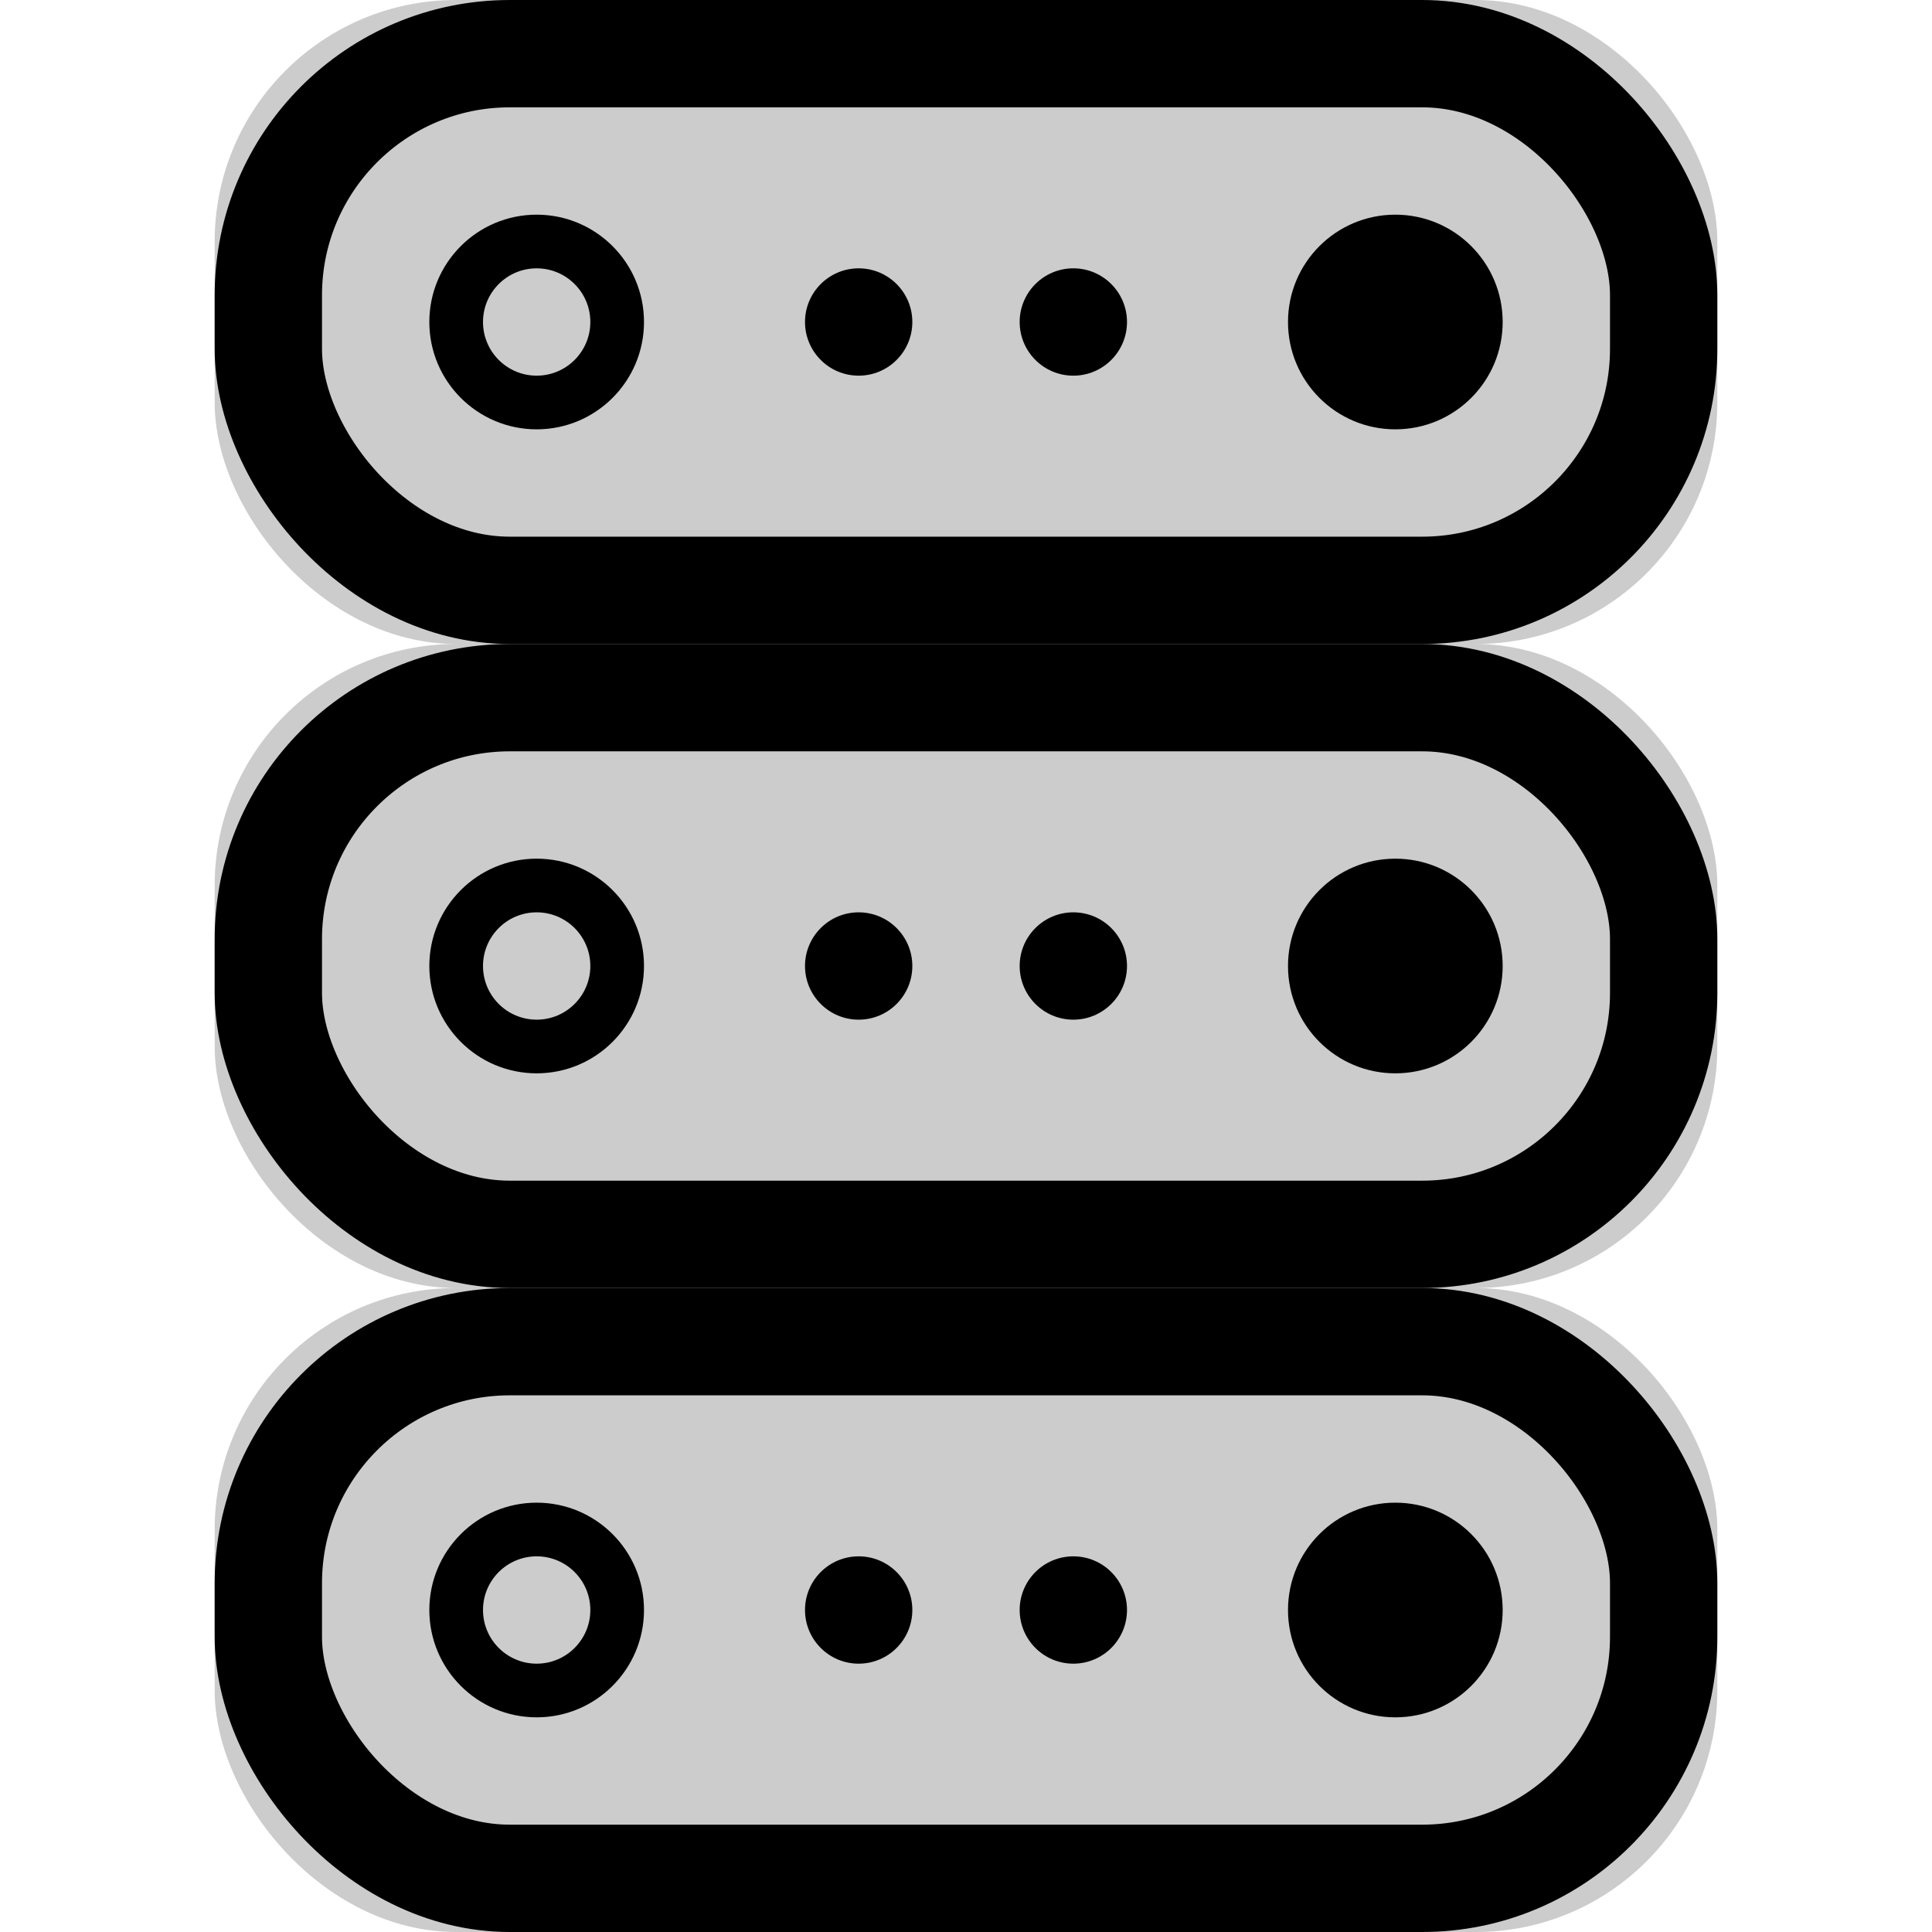 <svg xmlns="http://www.w3.org/2000/svg" xmlns:xlink="http://www.w3.org/1999/xlink" width="18" height="18" viewBox="0 0 18 18">
  <defs>
    <rect id="110-mono-black-a" width="14" height="6" x=".75" rx="2.25"/>
    <rect id="110-mono-black-b" width="14" height="6" x=".75" rx="2.25"/>
    <rect id="110-mono-black-c" width="14" height="6" x=".75" rx="2.25"/>
  </defs>
  <g fill="none" fill-rule="evenodd">
    <g transform="translate(1.25)">
      <use fill="#000" fill-opacity=".2" xlink:href="#110-mono-black-a"/>
      <rect width="13" height="5" x="1.25" y=".5" stroke="#000" rx="2.25"/>
      <path fill="#000" fill-rule="nonzero" d="M3.75,3.5 L3.75,3.5 C4.026,3.5 4.25,3.276 4.25,3 C4.25,2.724 4.026,2.5 3.75,2.5 C3.474,2.5 3.25,2.724 3.25,3 C3.25,3.276 3.474,3.5 3.75,3.5 L3.75,3.5 Z M3.75,4 L3.75,4 C3.198,4 2.75,3.552 2.75,3 C2.75,2.448 3.198,2 3.75,2 C4.302,2 4.75,2.448 4.75,3 C4.75,3.552 4.302,4 3.75,4 L3.75,4 Z"/>
      <circle cx="11.75" cy="3" r="1" fill="#000"/>
      <path fill="#000" d="M6.75,3.5 C6.474,3.5 6.25,3.276 6.25,3 C6.25,2.724 6.474,2.5 6.75,2.5 C7.026,2.5 7.25,2.724 7.25,3 C7.25,3.276 7.026,3.5 6.75,3.5 Z M8.75,3.5 C8.474,3.5 8.25,3.276 8.25,3 C8.25,2.724 8.474,2.5 8.75,2.5 C9.026,2.5 9.25,2.724 9.25,3 C9.25,3.276 9.026,3.5 8.75,3.5 Z"/>
    </g>
    <g transform="translate(1.25 6)">
      <use fill="#000" fill-opacity=".2" xlink:href="#110-mono-black-b"/>
      <rect width="13" height="5" x="1.25" y=".5" stroke="#000" rx="2.25"/>
      <path fill="#000" fill-rule="nonzero" d="M3.75,3.5 L3.75,3.5 C4.026,3.5 4.25,3.276 4.25,3 C4.25,2.724 4.026,2.5 3.75,2.5 C3.474,2.5 3.25,2.724 3.25,3 C3.25,3.276 3.474,3.5 3.75,3.5 L3.75,3.5 Z M3.75,4 L3.75,4 C3.198,4 2.75,3.552 2.75,3 C2.75,2.448 3.198,2 3.75,2 C4.302,2 4.75,2.448 4.75,3 C4.75,3.552 4.302,4 3.75,4 L3.75,4 Z"/>
      <circle cx="11.75" cy="3" r="1" fill="#000"/>
      <path fill="#000" d="M6.75,3.5 C6.474,3.5 6.25,3.276 6.25,3 C6.25,2.724 6.474,2.5 6.75,2.5 C7.026,2.5 7.25,2.724 7.25,3 C7.25,3.276 7.026,3.5 6.75,3.5 Z M8.75,3.5 C8.474,3.5 8.25,3.276 8.25,3 C8.25,2.724 8.474,2.5 8.75,2.5 C9.026,2.5 9.25,2.724 9.25,3 C9.25,3.276 9.026,3.5 8.75,3.5 Z"/>
    </g>
    <g transform="translate(1.25 12)">
      <use fill="#000" fill-opacity=".2" xlink:href="#110-mono-black-c"/>
      <rect width="13" height="5" x="1.25" y=".5" stroke="#000" rx="2.25"/>
      <path fill="#000" fill-rule="nonzero" d="M3.75,3.5 L3.75,3.5 C4.026,3.5 4.25,3.276 4.25,3 C4.25,2.724 4.026,2.5 3.75,2.5 C3.474,2.5 3.25,2.724 3.25,3 C3.25,3.276 3.474,3.5 3.75,3.5 L3.75,3.5 Z M3.75,4 L3.75,4 C3.198,4 2.75,3.552 2.75,3 C2.75,2.448 3.198,2 3.75,2 C4.302,2 4.75,2.448 4.75,3 C4.75,3.552 4.302,4 3.75,4 L3.75,4 Z"/>
      <circle cx="11.75" cy="3" r="1" fill="#000"/>
      <path fill="#000" d="M6.75,3.5 C6.474,3.5 6.25,3.276 6.25,3 C6.25,2.724 6.474,2.5 6.75,2.5 C7.026,2.5 7.25,2.724 7.25,3 C7.25,3.276 7.026,3.5 6.75,3.5 Z M8.75,3.5 C8.474,3.5 8.25,3.276 8.25,3 C8.25,2.724 8.474,2.5 8.75,2.5 C9.026,2.5 9.25,2.724 9.25,3 C9.25,3.276 9.026,3.5 8.75,3.5 Z"/>
    </g>
  </g>
</svg>
